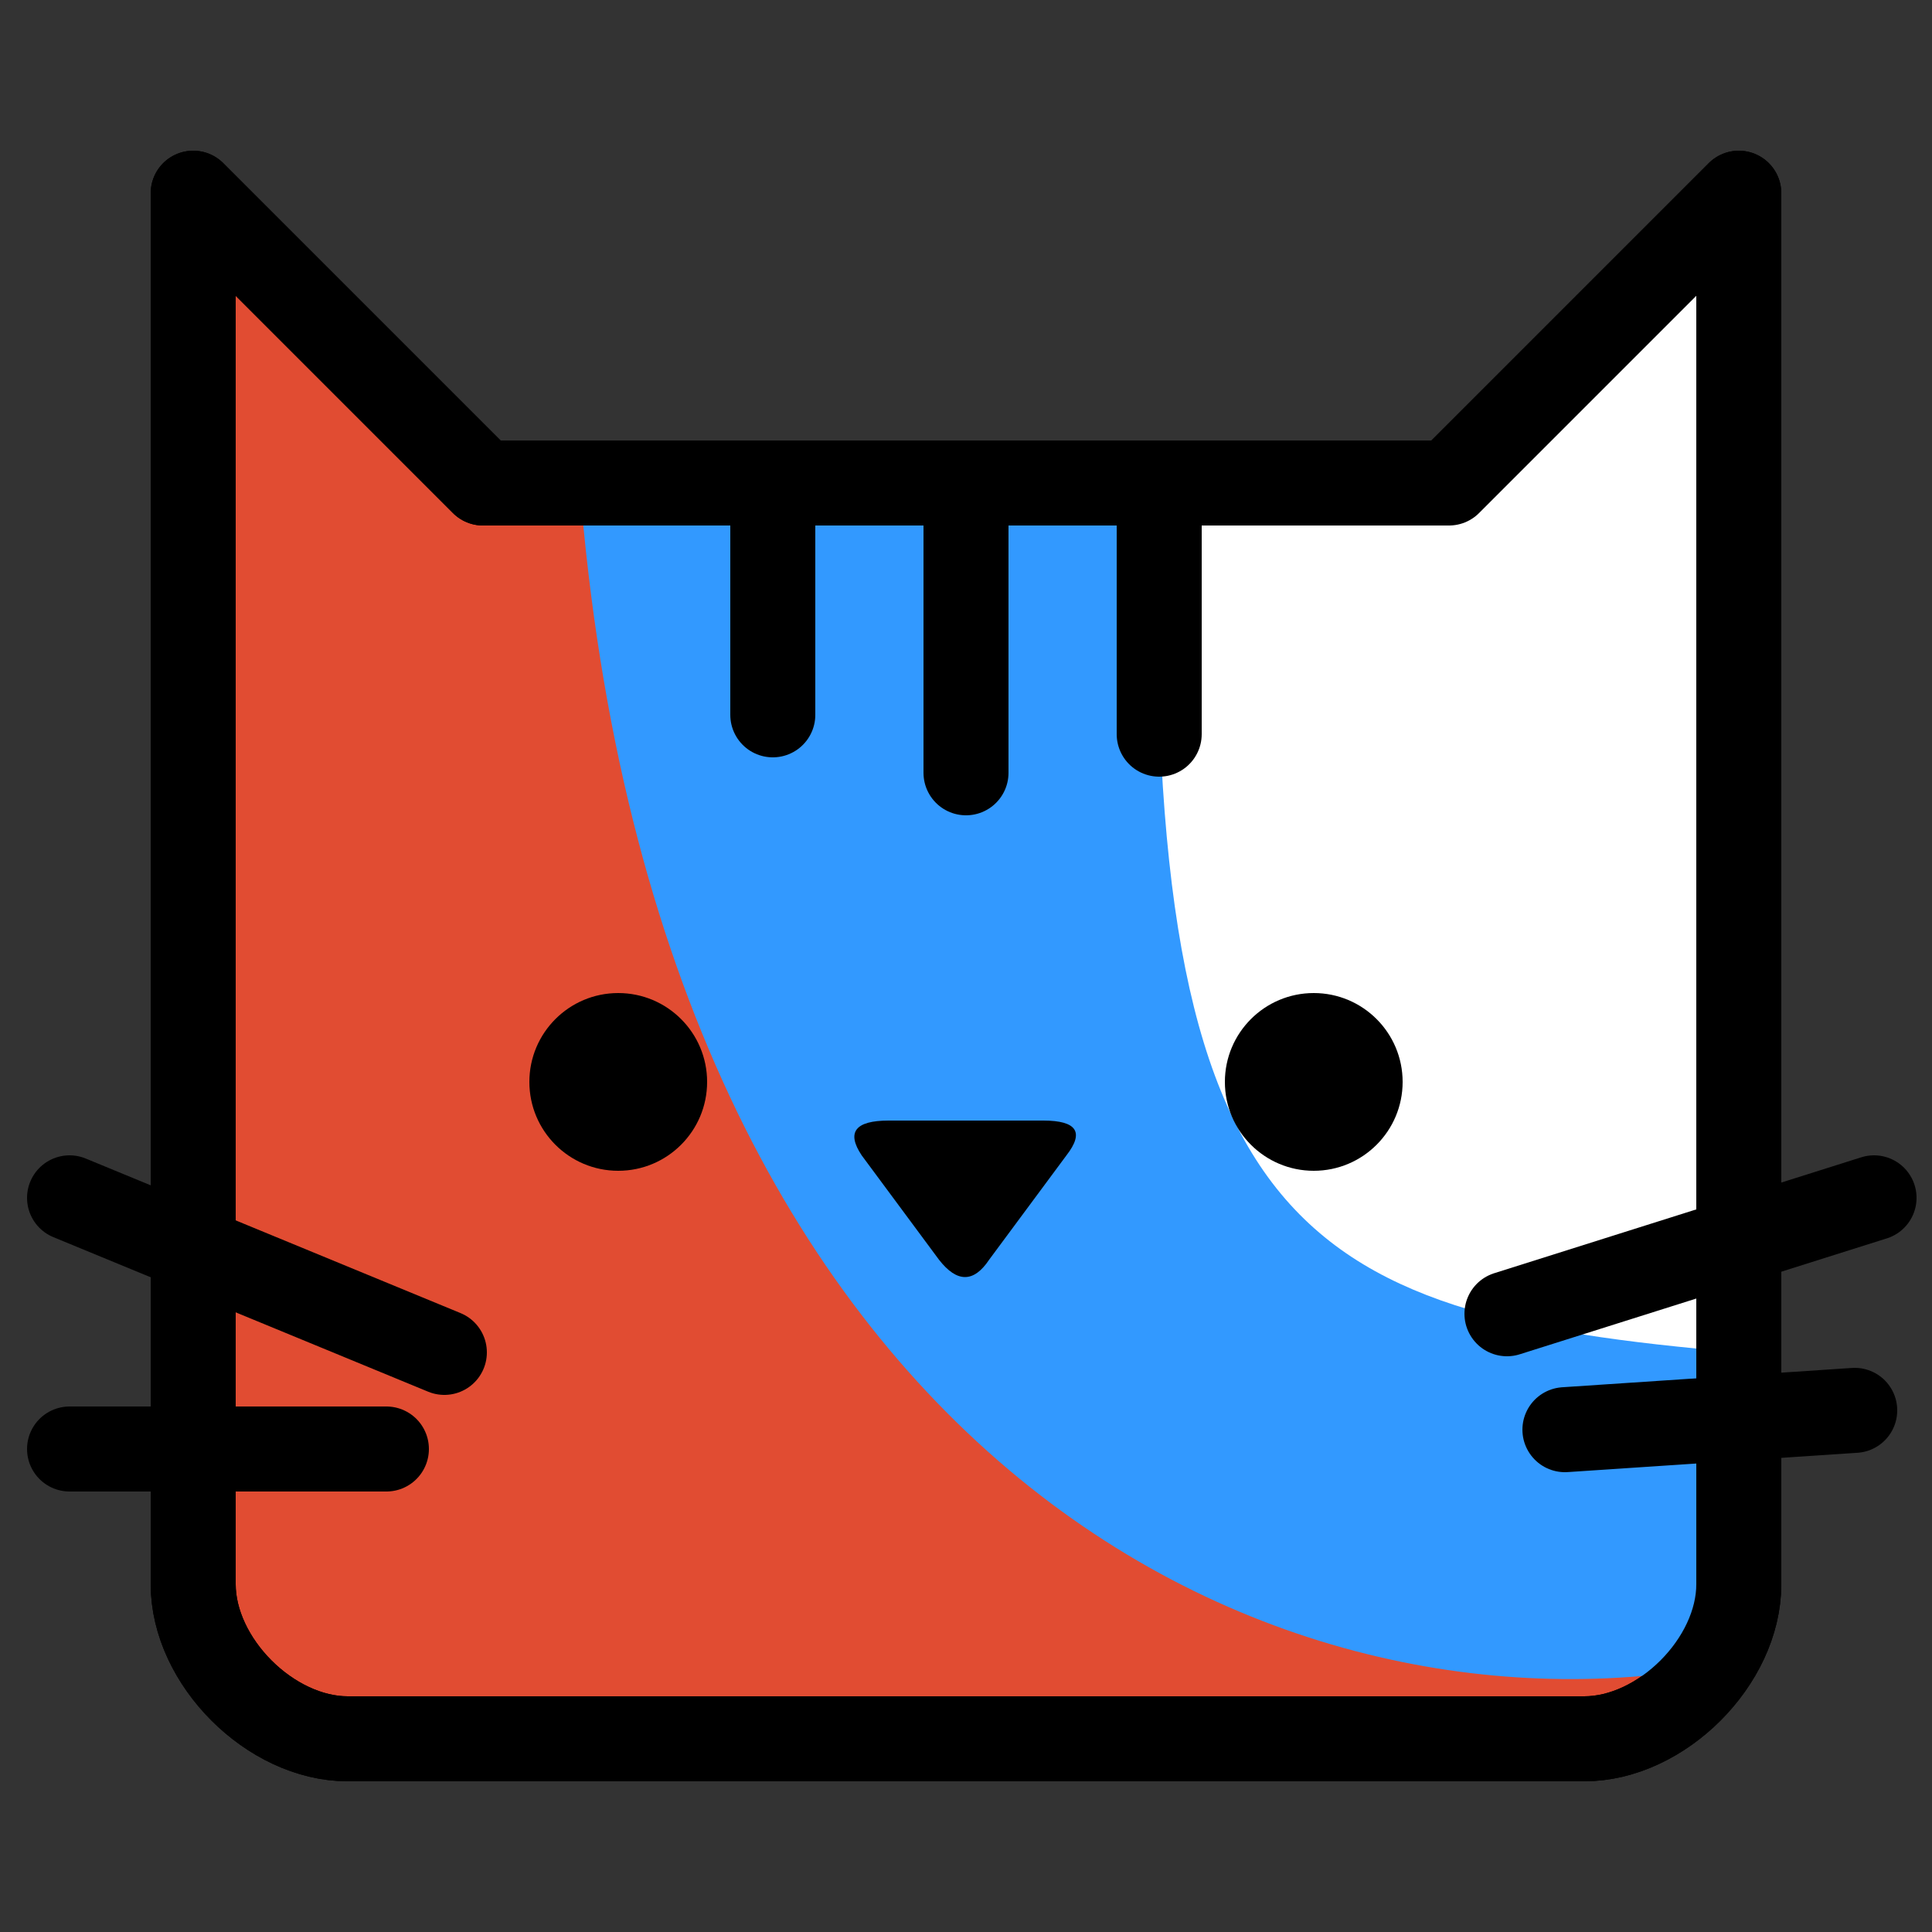 <svg viewBox="0 0 500 500" width="150px" height="150px" xmlns="http://www.w3.org/2000/svg">
  <rect x="0" y="0" width="500" height="500" fill="#333333" stroke="none"/>
  <path d="M 90 450 C 70 450 50 430 50 410 L 50 50 L 125 125 L 375 125 L 450 50 L 450 410 C 450 430 430 450 410 450 L 90 450 Z"
        stroke-width="22px" stroke-linecap="round" stroke-linejoin="round" stroke="black" fill="rgb(255,80,50)"
        fill-opacity="0.85"
  ></path>
  <path d="M 150 125 C 170 380 333 455 450 430 L 450 50 L 375 125 Z" fill="rgb(50,153,255)"></path>
  <path d="M 300 125 C 295 318 333 340 450 350 L 450 50 L 375 125 Z" fill="white"></path>
  <path d="M 90 450 C 70 450 50 430 50 410 L 50 50 L 125 125 L 375 125 L 450 50 L 450 410 C 450 430 430 450 410 450 L 90 450 Z"
        stroke-width="22px" stroke-linecap="round" stroke-linejoin="round" stroke="black"
        fill-opacity="0"
  ></path>
  <path style="stroke: rgb(0, 0, 0); stroke-linecap: round; stroke-width: 22px;" d="M 18 310 L 115 350"></path>
  <path style="stroke: rgb(0, 0, 0); stroke-linecap: round; stroke-width: 22px;" d="M 18 375 L 100 375"></path>
  <path style="stroke: rgb(0, 0, 0); stroke-linecap: round; stroke-width: 22px;" d="M 390 340 L 485 310"></path>
  <path style="stroke: rgb(0, 0, 0); stroke-linecap: round; stroke-width: 22px;" d="M 405 370 L 480 365"></path>
  <path style="stroke: rgb(0, 0, 0); stroke-linecap: round; stroke-width: 22px;" d="M 200 130 L 200 185"></path>
  <path style="stroke: rgb(0, 0, 0); stroke-linecap: round; stroke-width: 22px;" d="M 250 130 L 250 200"></path>
  <path style="stroke: rgb(0, 0, 0); stroke-linecap: round; stroke-width: 22px;" d="M 300 130 L 300 190"></path>
  <circle style="" cx="160" cy="280" r="23"></circle>
  <circle style="" cx="340" cy="280" r="23"></circle>
  <path d="M 624 274 Q 630 265 637 274 L 657 301 Q 663 310 650 310 L 610 310 Q 597 310 604 301 Z" transform="matrix(-1, 0, 0, -1, 880, 600)"></path>
</svg>